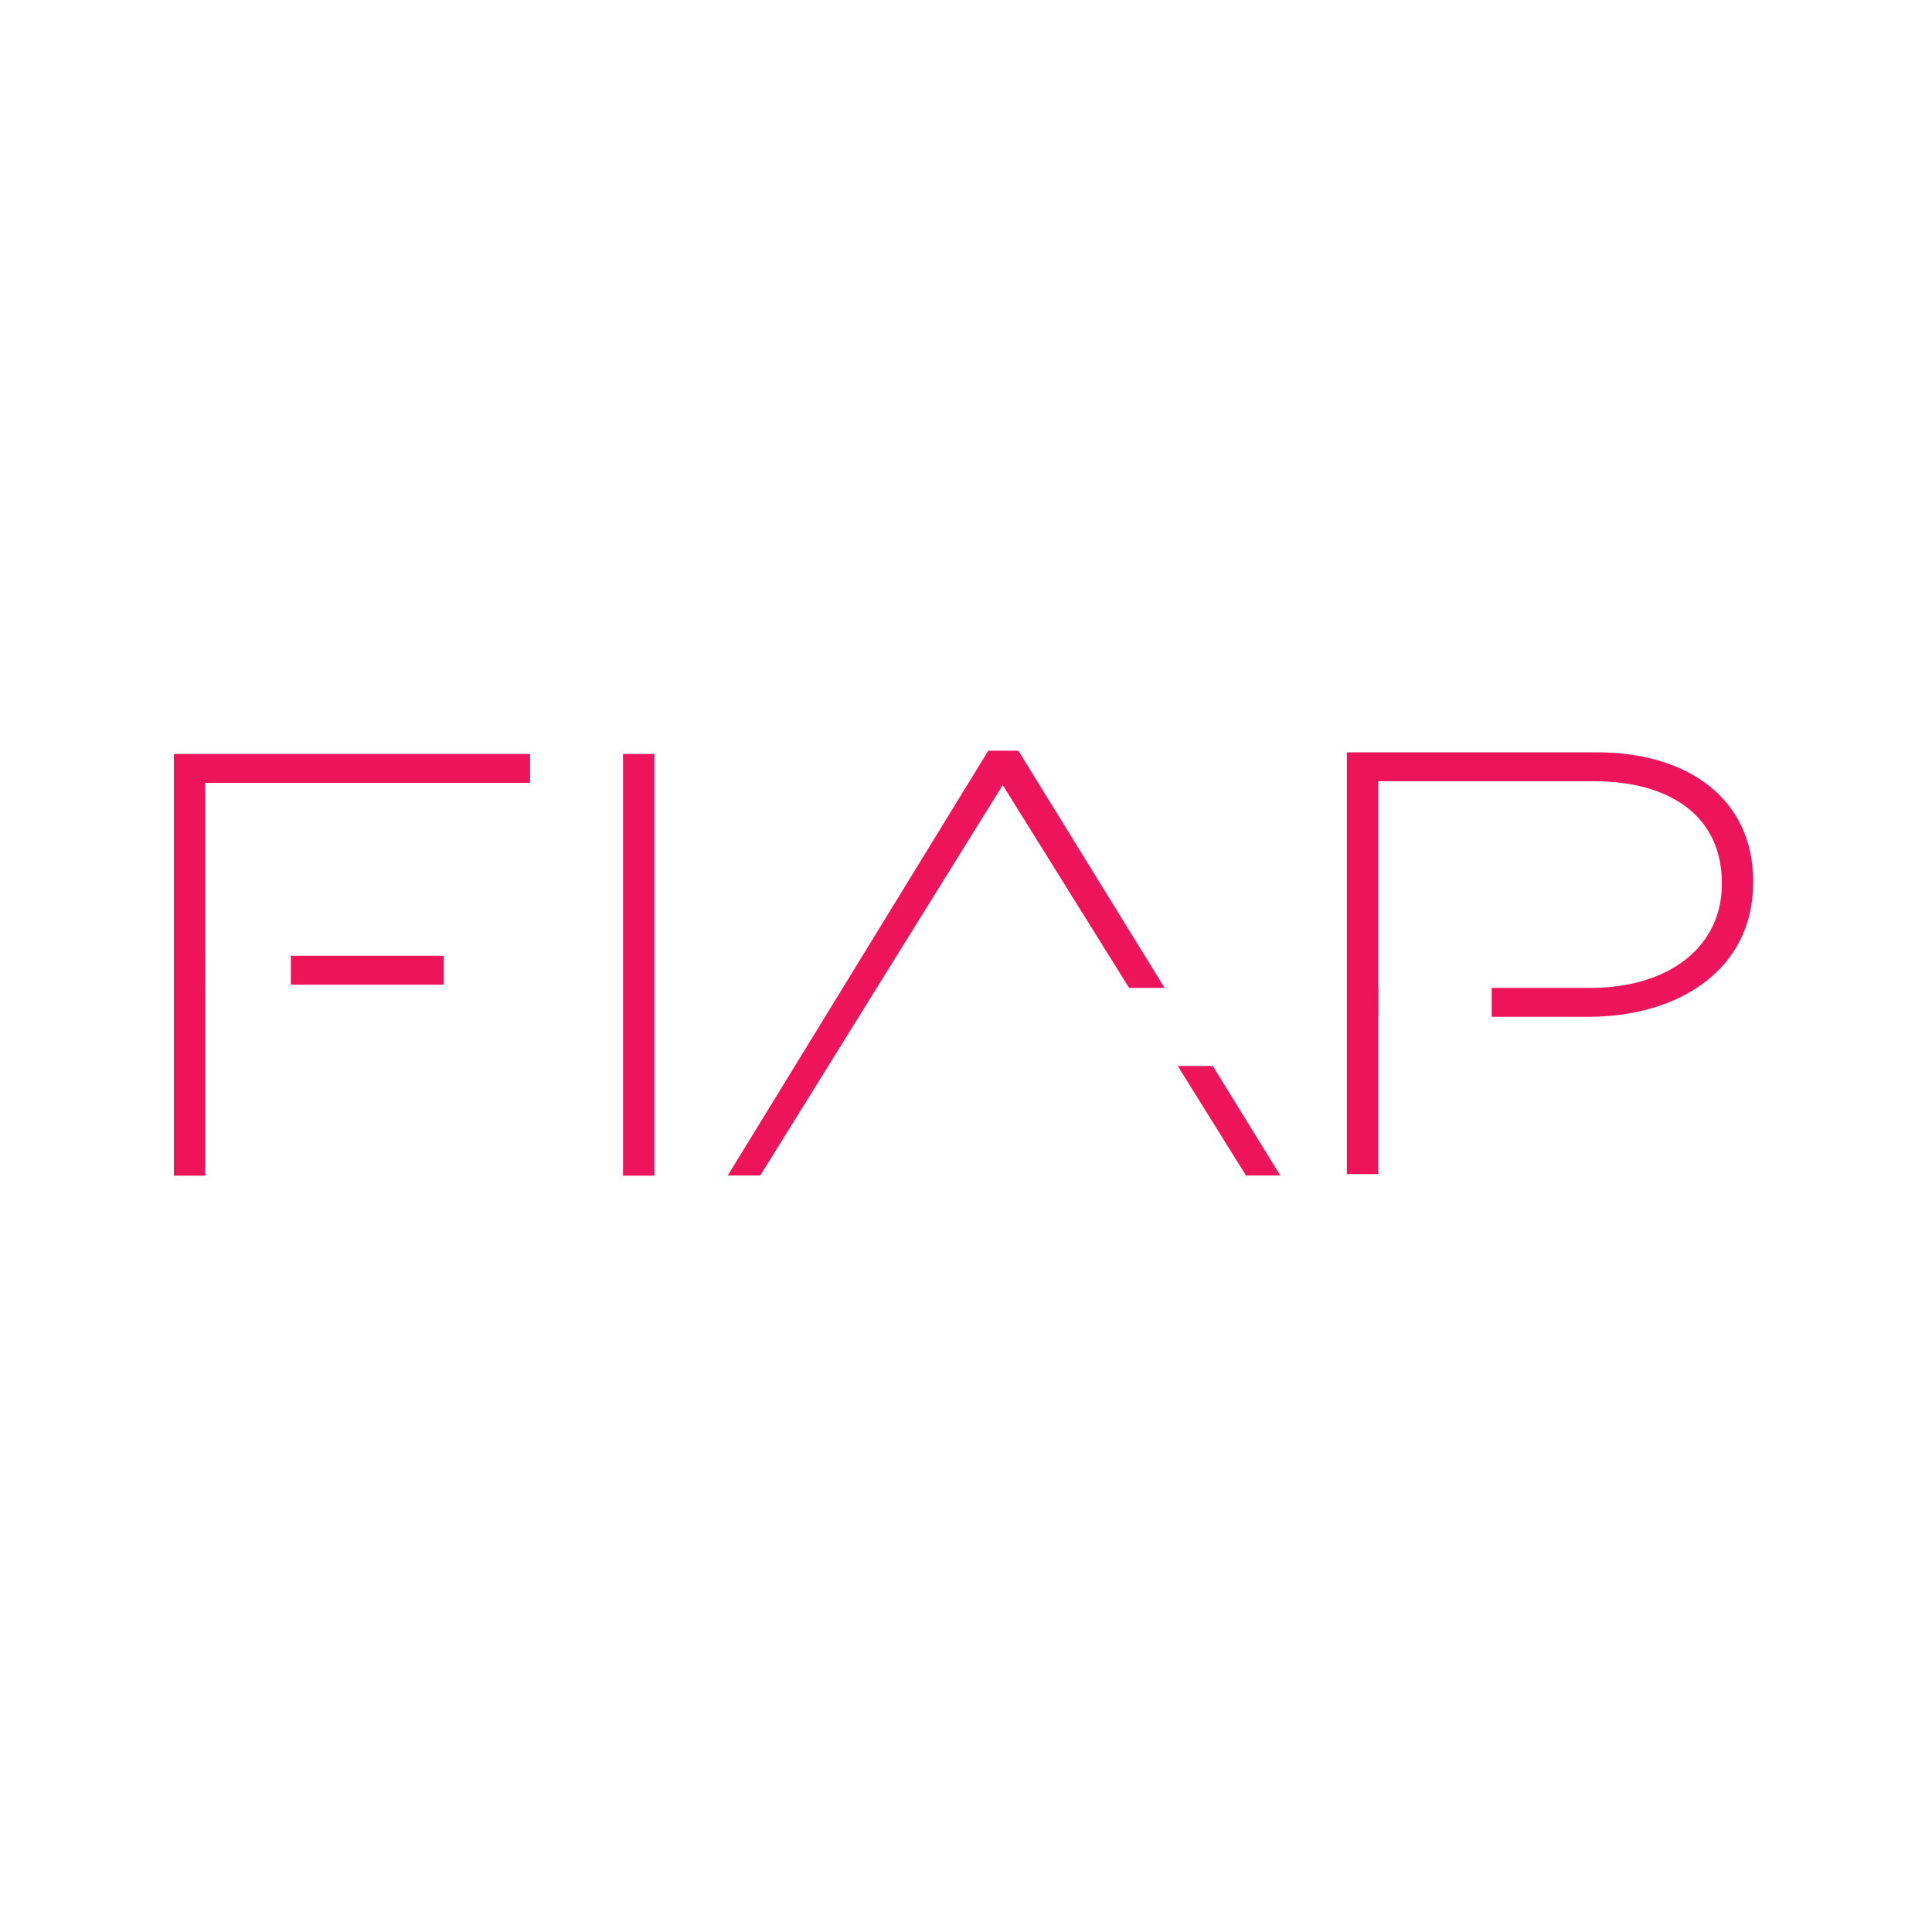 <svg id="logo-fiap" viewBox="0 0 700 700" style="background-color: black;">
    <g transform="translate(62, 271)">
        <path fill="#ed145b" d="M163.733 2.17h11.35v152.805h-11.35z"></path>
        <path fill="none" d="M163.733 2.17h11.35v152.805h-11.35z"></path>
        <path fill="#ed145b" d="M43.387 75.298h55.408v10.478H43.387z"></path>
        <path fill="none" d="M43.387 75.298h55.408v10.478H43.387z"></path>
        <path fill="#ed145b" d="M1 2.17v152.806h11.35v-69.2h.015V75.297h-.014v-62.65h117.696V2.17"></path>
        <path fill="none" d="M1 2.17v152.806h11.35v-69.2h.015V75.297h-.014v-62.65h117.696V2.17z"></path>
        <path fill="#ed145b"
            d="M516.45 1.58h-90.446v152.806h11.35V97.41h.083V86.935h-.082V12.06h78.223c27.505 0 46.277 12.66 46.277 36.89v.438c0 22.7-19.21 37.546-47.588 37.546H478.47V97.41h35.142c31.87 0 59.595-16.59 59.595-48.678v-.436c0-29.47-23.14-46.715-56.758-46.715">
        </path>
        <path fill="none"
            d="M516.45 1.58h-90.446v152.806h11.35V97.41h.083V86.935h-.082V12.06h78.223c27.505 0 46.277 12.66 46.277 36.89v.438c0 22.7-19.21 37.546-47.588 37.546H478.47V97.41h35.142c31.87 0 59.595-16.59 59.595-48.678v-.436c0-29.47-23.14-46.715-56.758-46.715">
        </path>
        <path fill="#ed145b"
            d="M359.968 86.935L306.978 1h-10.915l-94.387 153.897h11.788l87.84-141.453 45.786 73.49"></path>
        <path fill="none"
            d="M359.968 86.935L306.978 1h-10.915l-94.387 153.897h11.788l87.84-141.453 45.786 73.49z">
        </path>
        <path fill="#ed145b" d="M377.403 115.21h-12.697l24.727 39.686h12.44"></path>
        <path fill="none" d="M377.403 115.21h-12.697l24.727 39.686h12.44z"></path>
    </g>
</svg>